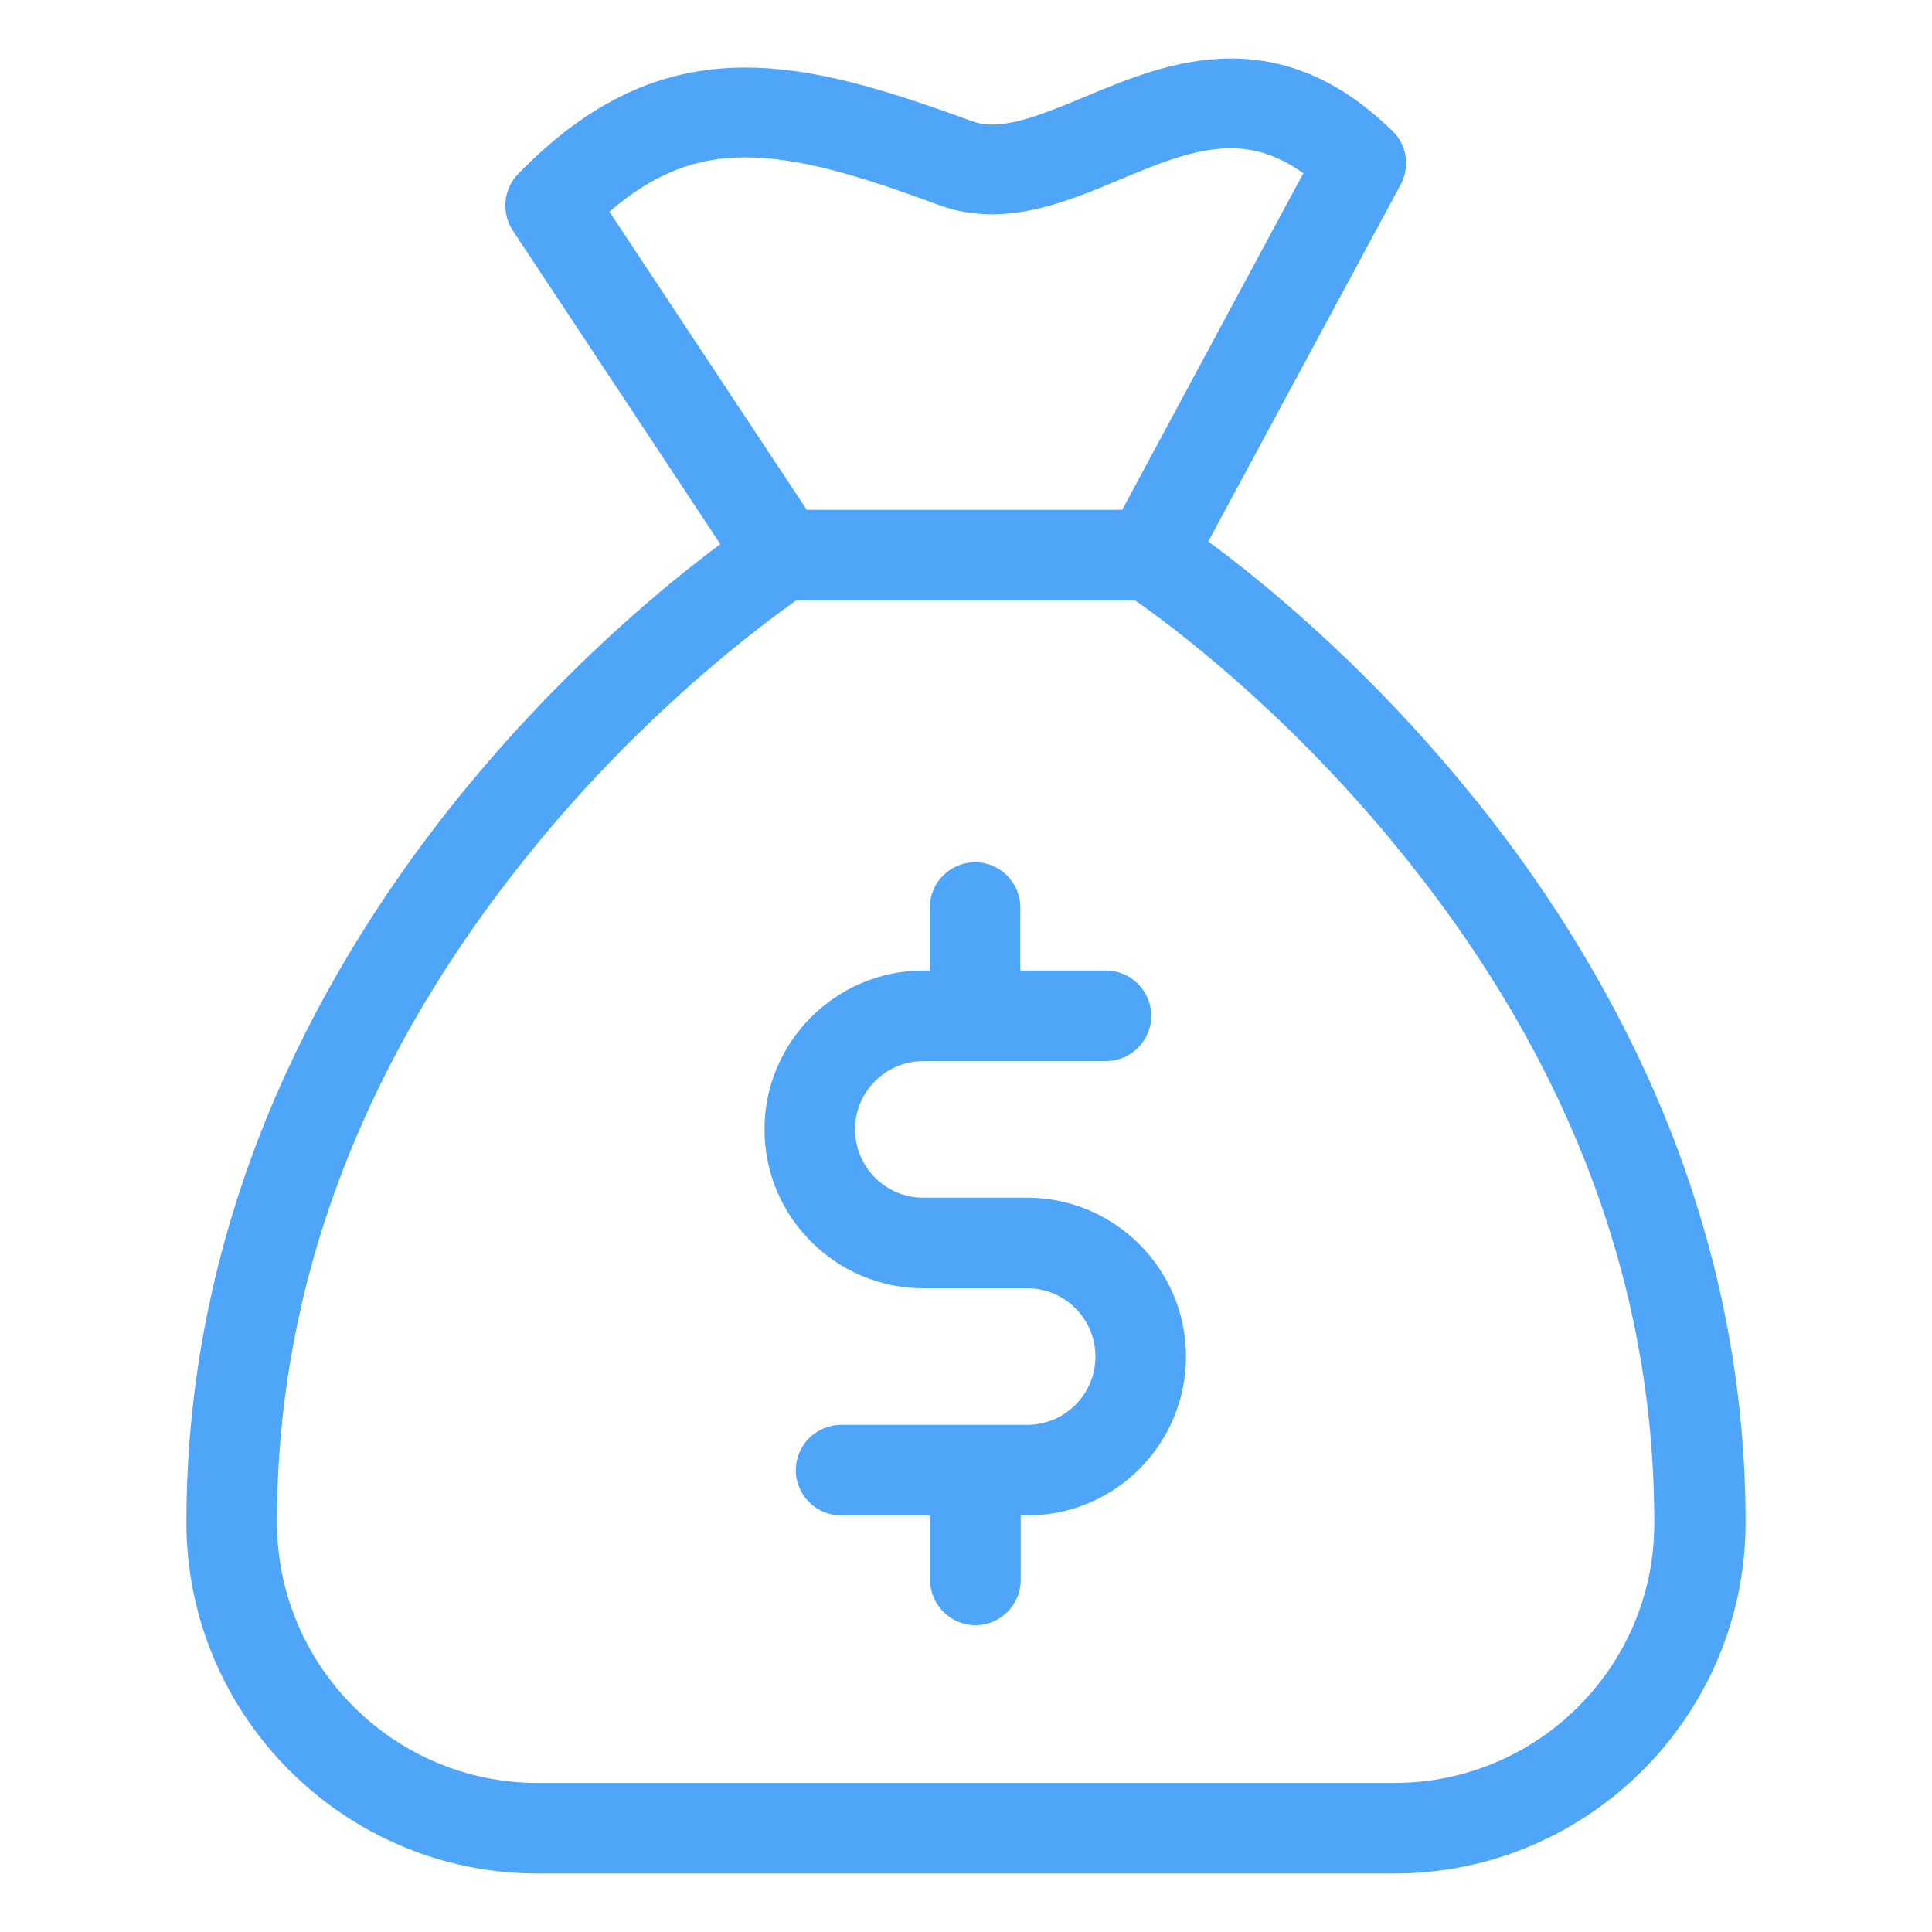 <?xml version="1.0" encoding="utf-8"?>
<!-- Generator: Adobe Illustrator 17.1.0, SVG Export Plug-In . SVG Version: 6.00 Build 0)  -->
<!DOCTYPE svg PUBLIC "-//W3C//DTD SVG 1.1//EN" "http://www.w3.org/Graphics/SVG/1.1/DTD/svg11.dtd">
<svg version="1.1" id="Layer_1" xmlns="http://www.w3.org/2000/svg" xmlns:xlink="http://www.w3.org/1999/xlink" x="0px" y="0px"
	 viewBox="0 0 512 512" enable-background="new 0 0 512 512" xml:space="preserve">
<g display="none">
	<g display="inline">
		<g>
			<path fill="#4FA5F7" d="M83.5,486.7C39.1,486.7,3,450.6,3,406.3V205.9c0-44.4,36.1-80.5,80.5-80.5H127l108.8-96.7
				c2.5-2.2,5.7-3.5,9.1-3.5c3.4,0,6.6,1.2,9.1,3.5l108.8,96.7h65.8c26,0,47.1,21.1,47.1,47.1v55.1l2,0.7
				c18.8,6.7,31.4,24.5,31.4,44.4v66.8c0,19.9-12.6,37.7-31.4,44.4l-2,0.7v55.1c0,26-21.1,47.1-47.1,47.1H83.5z M83.5,152.8
				c-29.3,0-53.1,23.8-53.1,53.1v200.3c0,29.3,23.8,53.1,53.1,53.1h345c10.9,0,19.7-8.8,19.7-19.7v-53.1h-53.1
				c-44.4,0-80.5-36.1-80.5-80.5s36.1-80.5,80.5-80.5h53.1v-53.1c0-10.9-8.8-19.7-19.7-19.7H83.5z M395.1,253
				c-29.3,0-53.1,23.8-53.1,53.1s23.8,53.1,53.1,53.1h66.8c10.9,0,19.7-8.8,19.7-19.7v-66.8c0-10.9-8.8-19.7-19.7-19.7H395.1z
				 M168.2,125.4h153.3l-76.7-68.2L168.2,125.4z"/>
		</g>
	</g>
	<g display="inline">
		<g>
			<circle fill="#4FA5F7" cx="395.1" cy="306.1" r="16.7"/>
		</g>
	</g>
</g>
<g>
	<g>
		<path fill="#4FA5F7" d="M272.2,317.4h-27.5c-10,0-18.1-8.1-18.1-18.1s8.1-18.1,18.1-18.1h48.4c6.6,0,12-5.4,12-12
			c0-6.6-5.4-12-12-12h-22.7v-16.7c0-6.6-5.4-12-12-12c-6.6,0-12,5.4-12,12v16.7h-1.7c-23.2,0-42.1,18.9-42.1,42.1
			c0,23.2,18.9,42.1,42.1,42.1h27.5c10,0,18.1,8.1,18.1,18.1s-8.1,18.1-18.1,18.1h-49.3c-6.6,0-12,5.4-12,12c0,6.6,5.4,12,12,12
			h23.6v17.1c0,6.6,5.4,12,12,12s12-5.4,12-12v-17.1h2c0.1,0,0.2,0,0.3,0c23-0.3,41.5-19.1,41.5-42.1
			C314.3,336.3,295.4,317.4,272.2,317.4z"/>
		<path fill="#4FA5F7" d="M438.8,290.2c-12.6-29-30-57.1-52-83.4c-26.6-32-53.1-53.4-66.6-63.3l51-94.6c2.5-4.7,1.7-10.5-2.2-14.2
			c-13.2-12.9-27.2-19.2-42.8-19.2c-14.3,0-27.4,5.4-38.8,10.2c-9,3.7-17.5,7.3-24.4,7.3c-2.1,0-3.9-0.3-5.7-1
			c-23.8-8.7-42.1-14.1-59.8-14.1c-22.4,0-41.5,9-60.2,28.2c-3.9,4-4.5,10.3-1.4,15l55,83.1c-13.6,10.1-39.6,31.3-65.7,62.6
			c-21.9,26.3-39.4,54.4-52,83.4c-15.8,36.5-23.8,74.6-23.8,113.2c0,51.3,41.8,93.1,93.1,93.1h227c51.3,0,93.1-41.8,93.1-93.1
			C462.6,364.8,454.6,326.7,438.8,290.2z M161.5,56.1c11.6-10,22.7-14.4,36-14.4c14.2,0,30.2,4.8,51.5,12.7
			c4.4,1.6,9.1,2.4,13.9,2.4c11.7,0,22.9-4.6,33.6-9.1c10.3-4.3,20.1-8.4,29.6-8.4c4.6,0,11.1,0.8,19.3,6.6l-48,89.2h-83.6
			L161.5,56.1z M369.5,472.5h-227c-38.1,0-69.1-31-69.1-69.1c0-64.1,23.5-124.9,69.7-180.7c29.2-35.3,58.9-57.2,67.9-63.6h89.8
			c9.1,6.3,38.7,28.3,67.9,63.6c46.3,55.8,69.7,116.5,69.7,180.7C438.6,441.5,407.6,472.5,369.5,472.5z"/>
	</g>
</g>
</svg>
